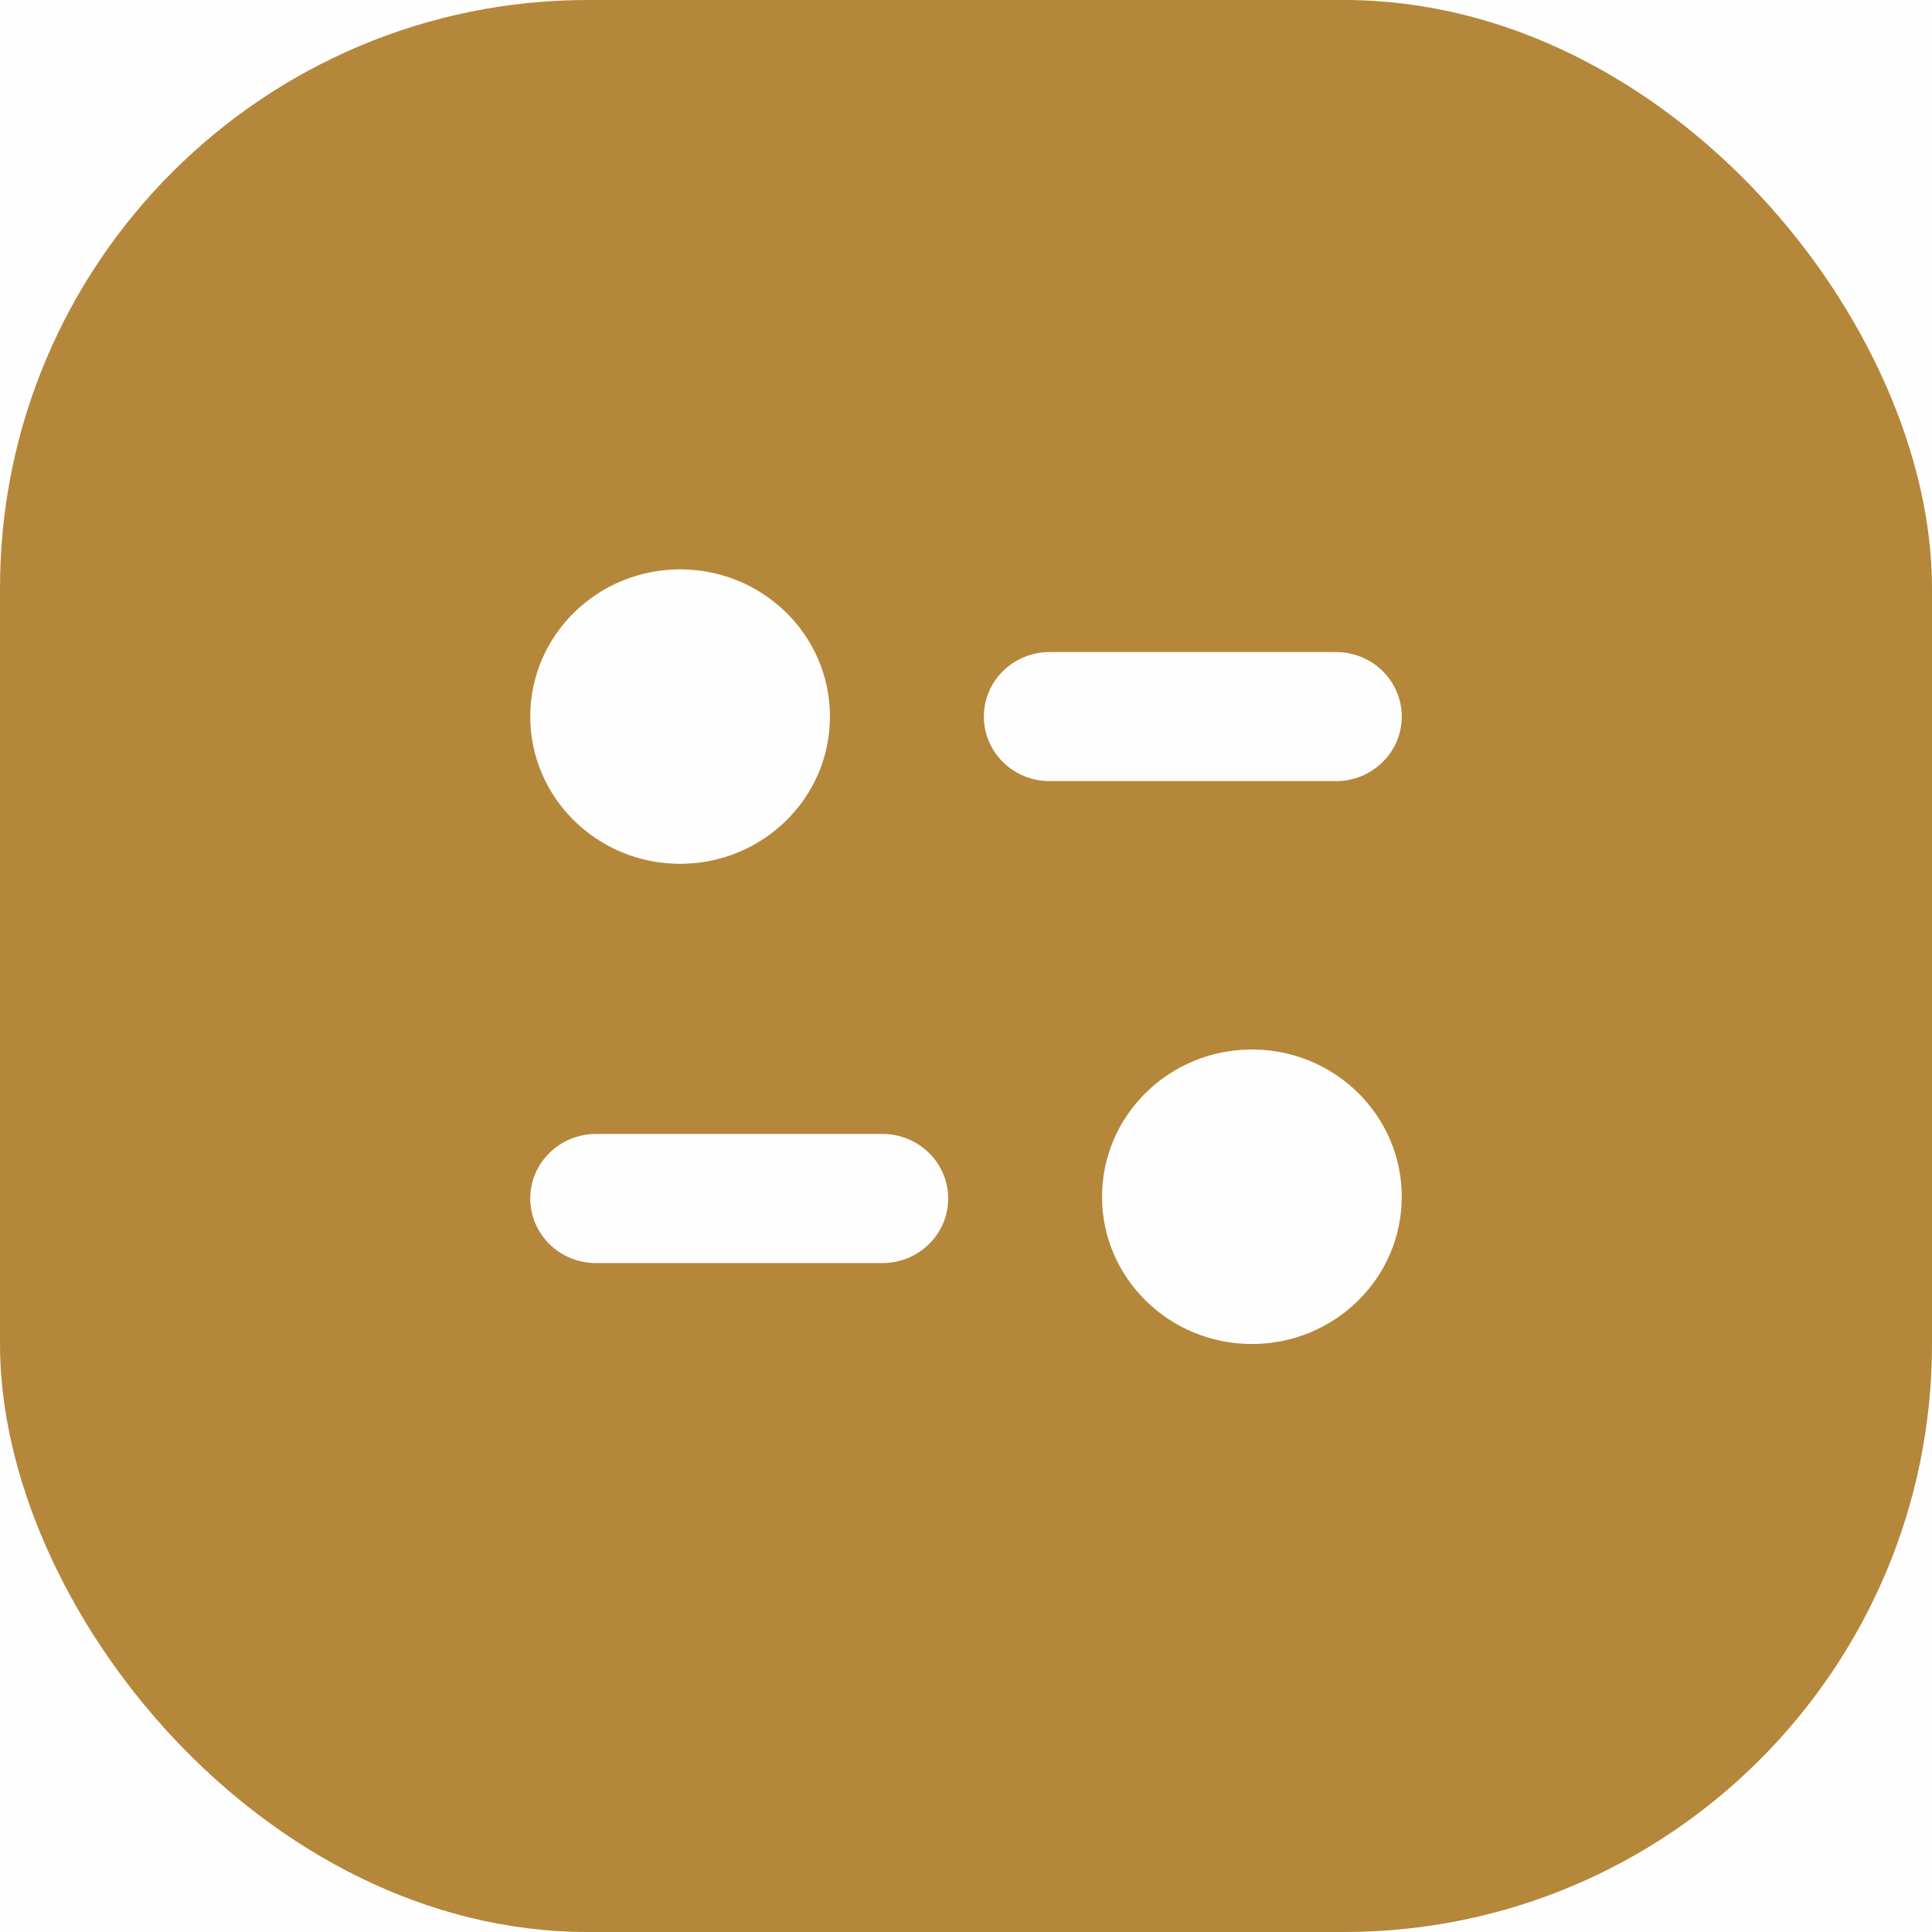 <svg width="46" height="46" viewBox="0 0 46 46" fill="none" xmlns="http://www.w3.org/2000/svg">
<rect width="46" height="46" fill="#E5E5E5"/>
<g clip-path="url(#clip0)">
<rect x="-310" y="-107" width="375" height="812" rx="20" fill="#FEFEFE"/>
<rect width="46" height="46" rx="14" fill="#B5873A"/>
<path d="M29.807 24.988C31.778 24.988 33.375 26.558 33.375 28.495C33.375 30.43 31.778 32 29.807 32C27.837 32 26.239 30.43 26.239 28.495C26.239 26.558 27.837 24.988 29.807 24.988ZM21.011 26.999C21.875 26.999 22.576 27.688 22.576 28.536C22.576 29.384 21.875 30.073 21.011 30.073H14.189C13.326 30.073 12.625 29.384 12.625 28.536C12.625 27.688 13.326 26.999 14.189 26.999H21.011ZM16.193 13.556C18.164 13.556 19.761 15.125 19.761 17.061C19.761 18.997 18.164 20.567 16.193 20.567C14.223 20.567 12.625 18.997 12.625 17.061C12.625 15.125 14.223 13.556 16.193 13.556ZM31.812 15.525C32.674 15.525 33.375 16.214 33.375 17.061C33.375 17.909 32.674 18.598 31.812 18.598H24.99C24.126 18.598 23.425 17.909 23.425 17.061C23.425 16.214 24.126 15.525 24.99 15.525H31.812Z" fill="#FEFEFE"/>
</g>
<defs>
<clipPath id="clip0">
<rect x="-310" y="-107" width="375" height="812" rx="20" fill="white"/>
</clipPath>
</defs>
</svg>
